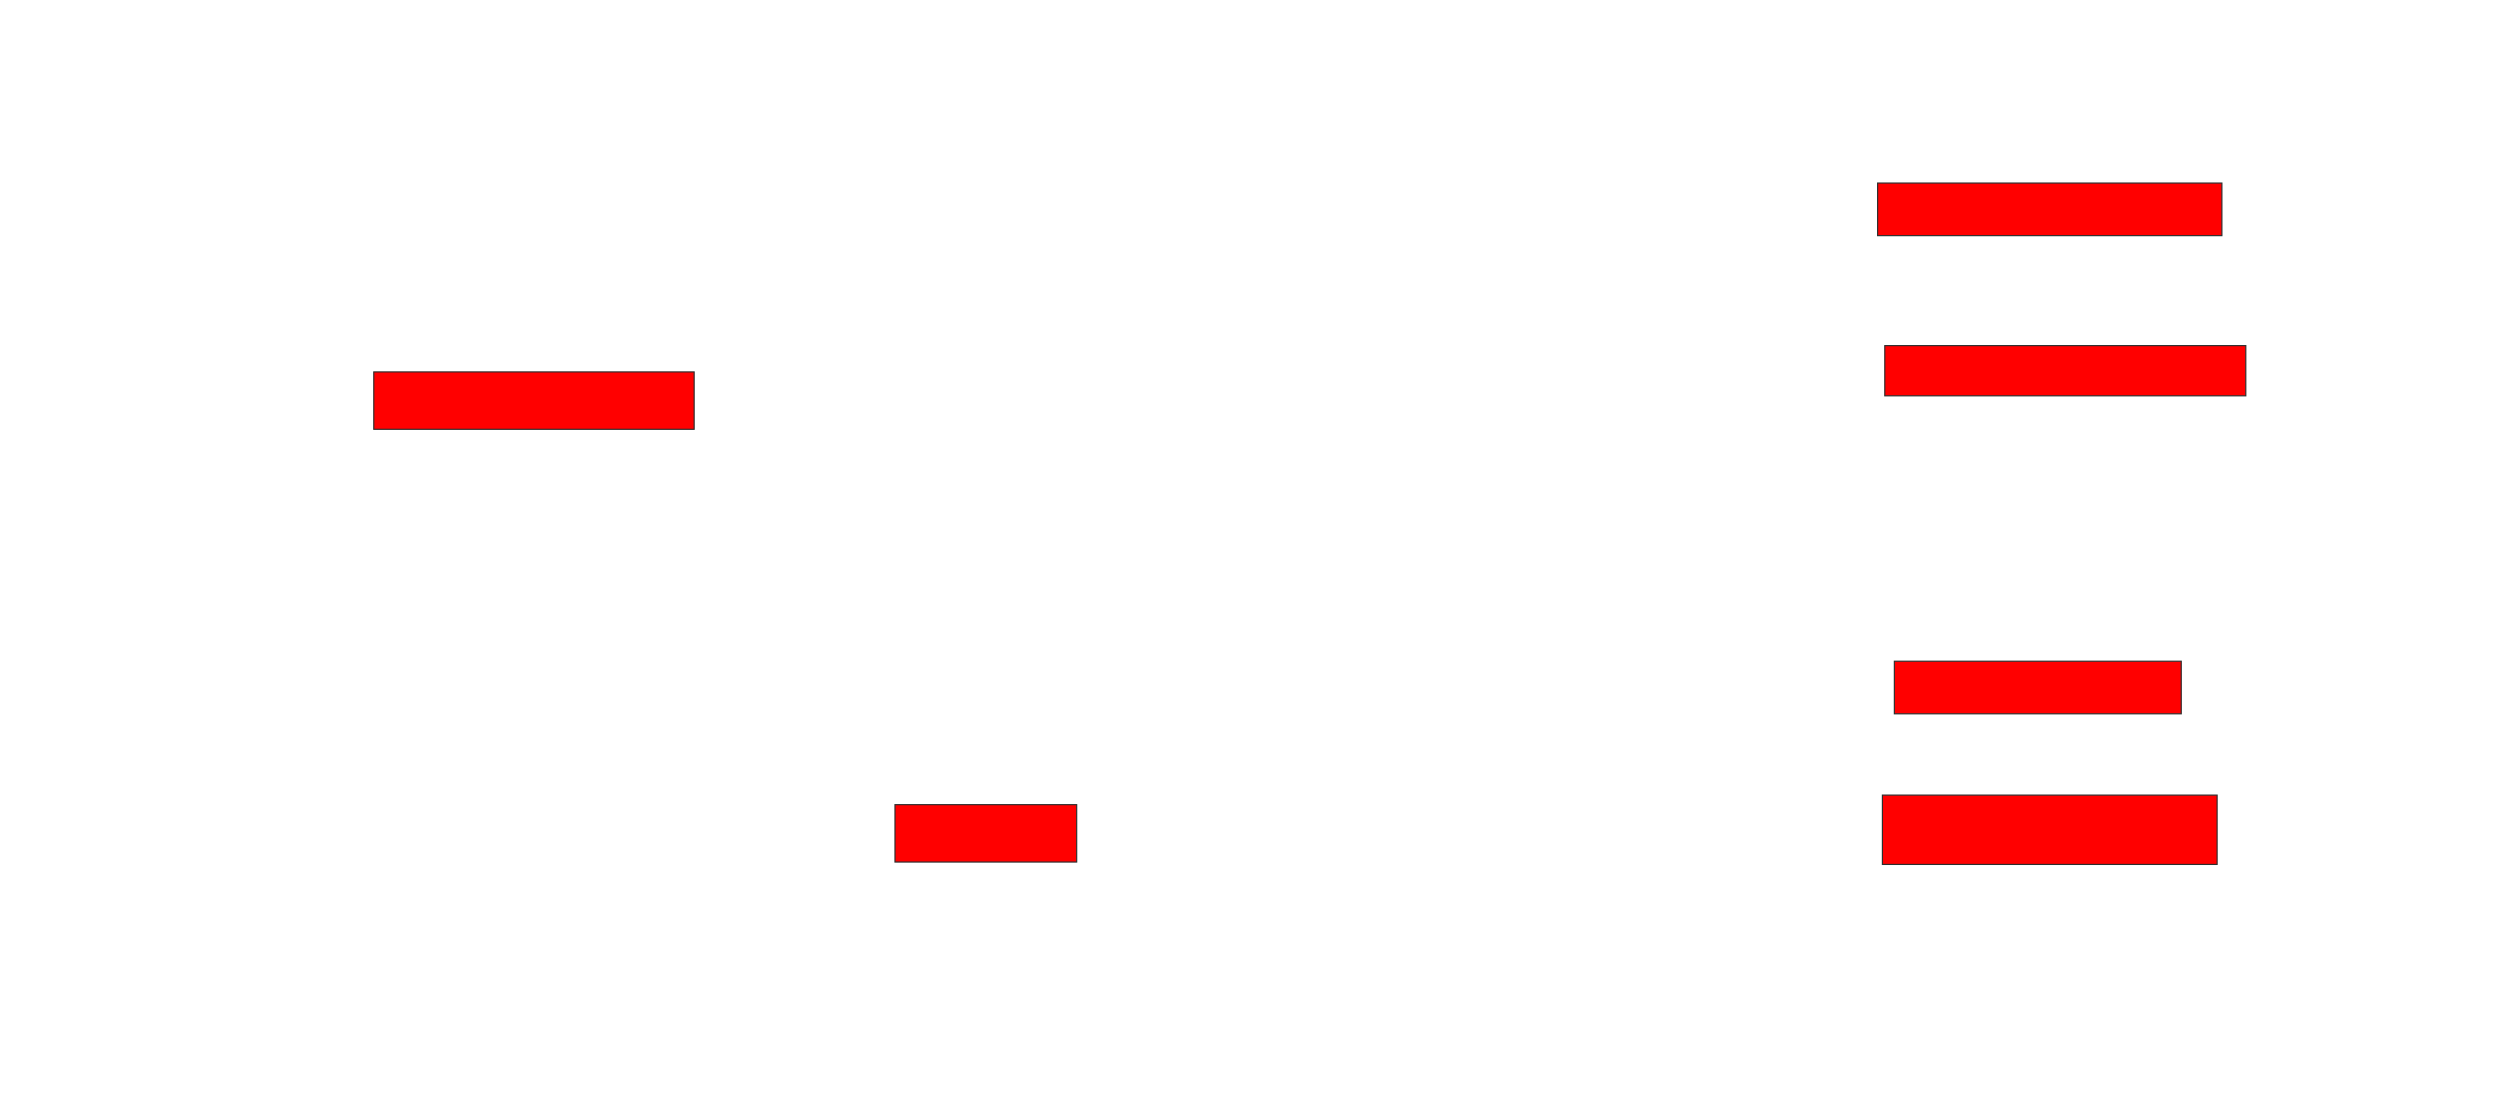 <svg xmlns="http://www.w3.org/2000/svg" width="2134" height="956">
 <!-- Created with Image Occlusion Enhanced -->
 <g>
  <title>Labels</title>
 </g>
 <g>
  <title>Masks</title>
  <rect id="81329323a75d4cbcadffb364ce1218c8-oa-1" height="44.898" width="293.878" y="156.245" x="1602.735" stroke-linecap="null" stroke-linejoin="null" stroke-dasharray="null" stroke="#2D2D2D" fill="#ff0000"/>
  <rect id="81329323a75d4cbcadffb364ce1218c8-oa-2" height="44.898" width="244.898" y="564.408" x="1617.02" stroke-linecap="null" stroke-linejoin="null" stroke-dasharray="null" stroke="#2D2D2D" fill="#ff0000"/>
  <rect id="81329323a75d4cbcadffb364ce1218c8-oa-3" height="42.857" width="308.163" y="295.02" x="1608.857" stroke-linecap="null" stroke-linejoin="null" stroke-dasharray="null" stroke="#2D2D2D" fill="#ff0000"/>
  <rect id="81329323a75d4cbcadffb364ce1218c8-oa-4" height="59.184" width="285.714" y="678.694" x="1606.816" stroke-linecap="null" stroke-linejoin="null" stroke-dasharray="null" stroke="#2D2D2D" fill="#ff0000"/>
  <rect id="81329323a75d4cbcadffb364ce1218c8-oa-5" height="48.98" width="155.102" y="686.857" x="763.959" stroke-linecap="null" stroke-linejoin="null" stroke-dasharray="null" stroke="#2D2D2D" fill="#ff0000"/>
  <rect id="81329323a75d4cbcadffb364ce1218c8-oa-6" height="48.98" width="273.469" y="317.469" x="319.061" stroke-linecap="null" stroke-linejoin="null" stroke-dasharray="null" stroke="#2D2D2D" fill="#ff0000"/>
 </g>
</svg>